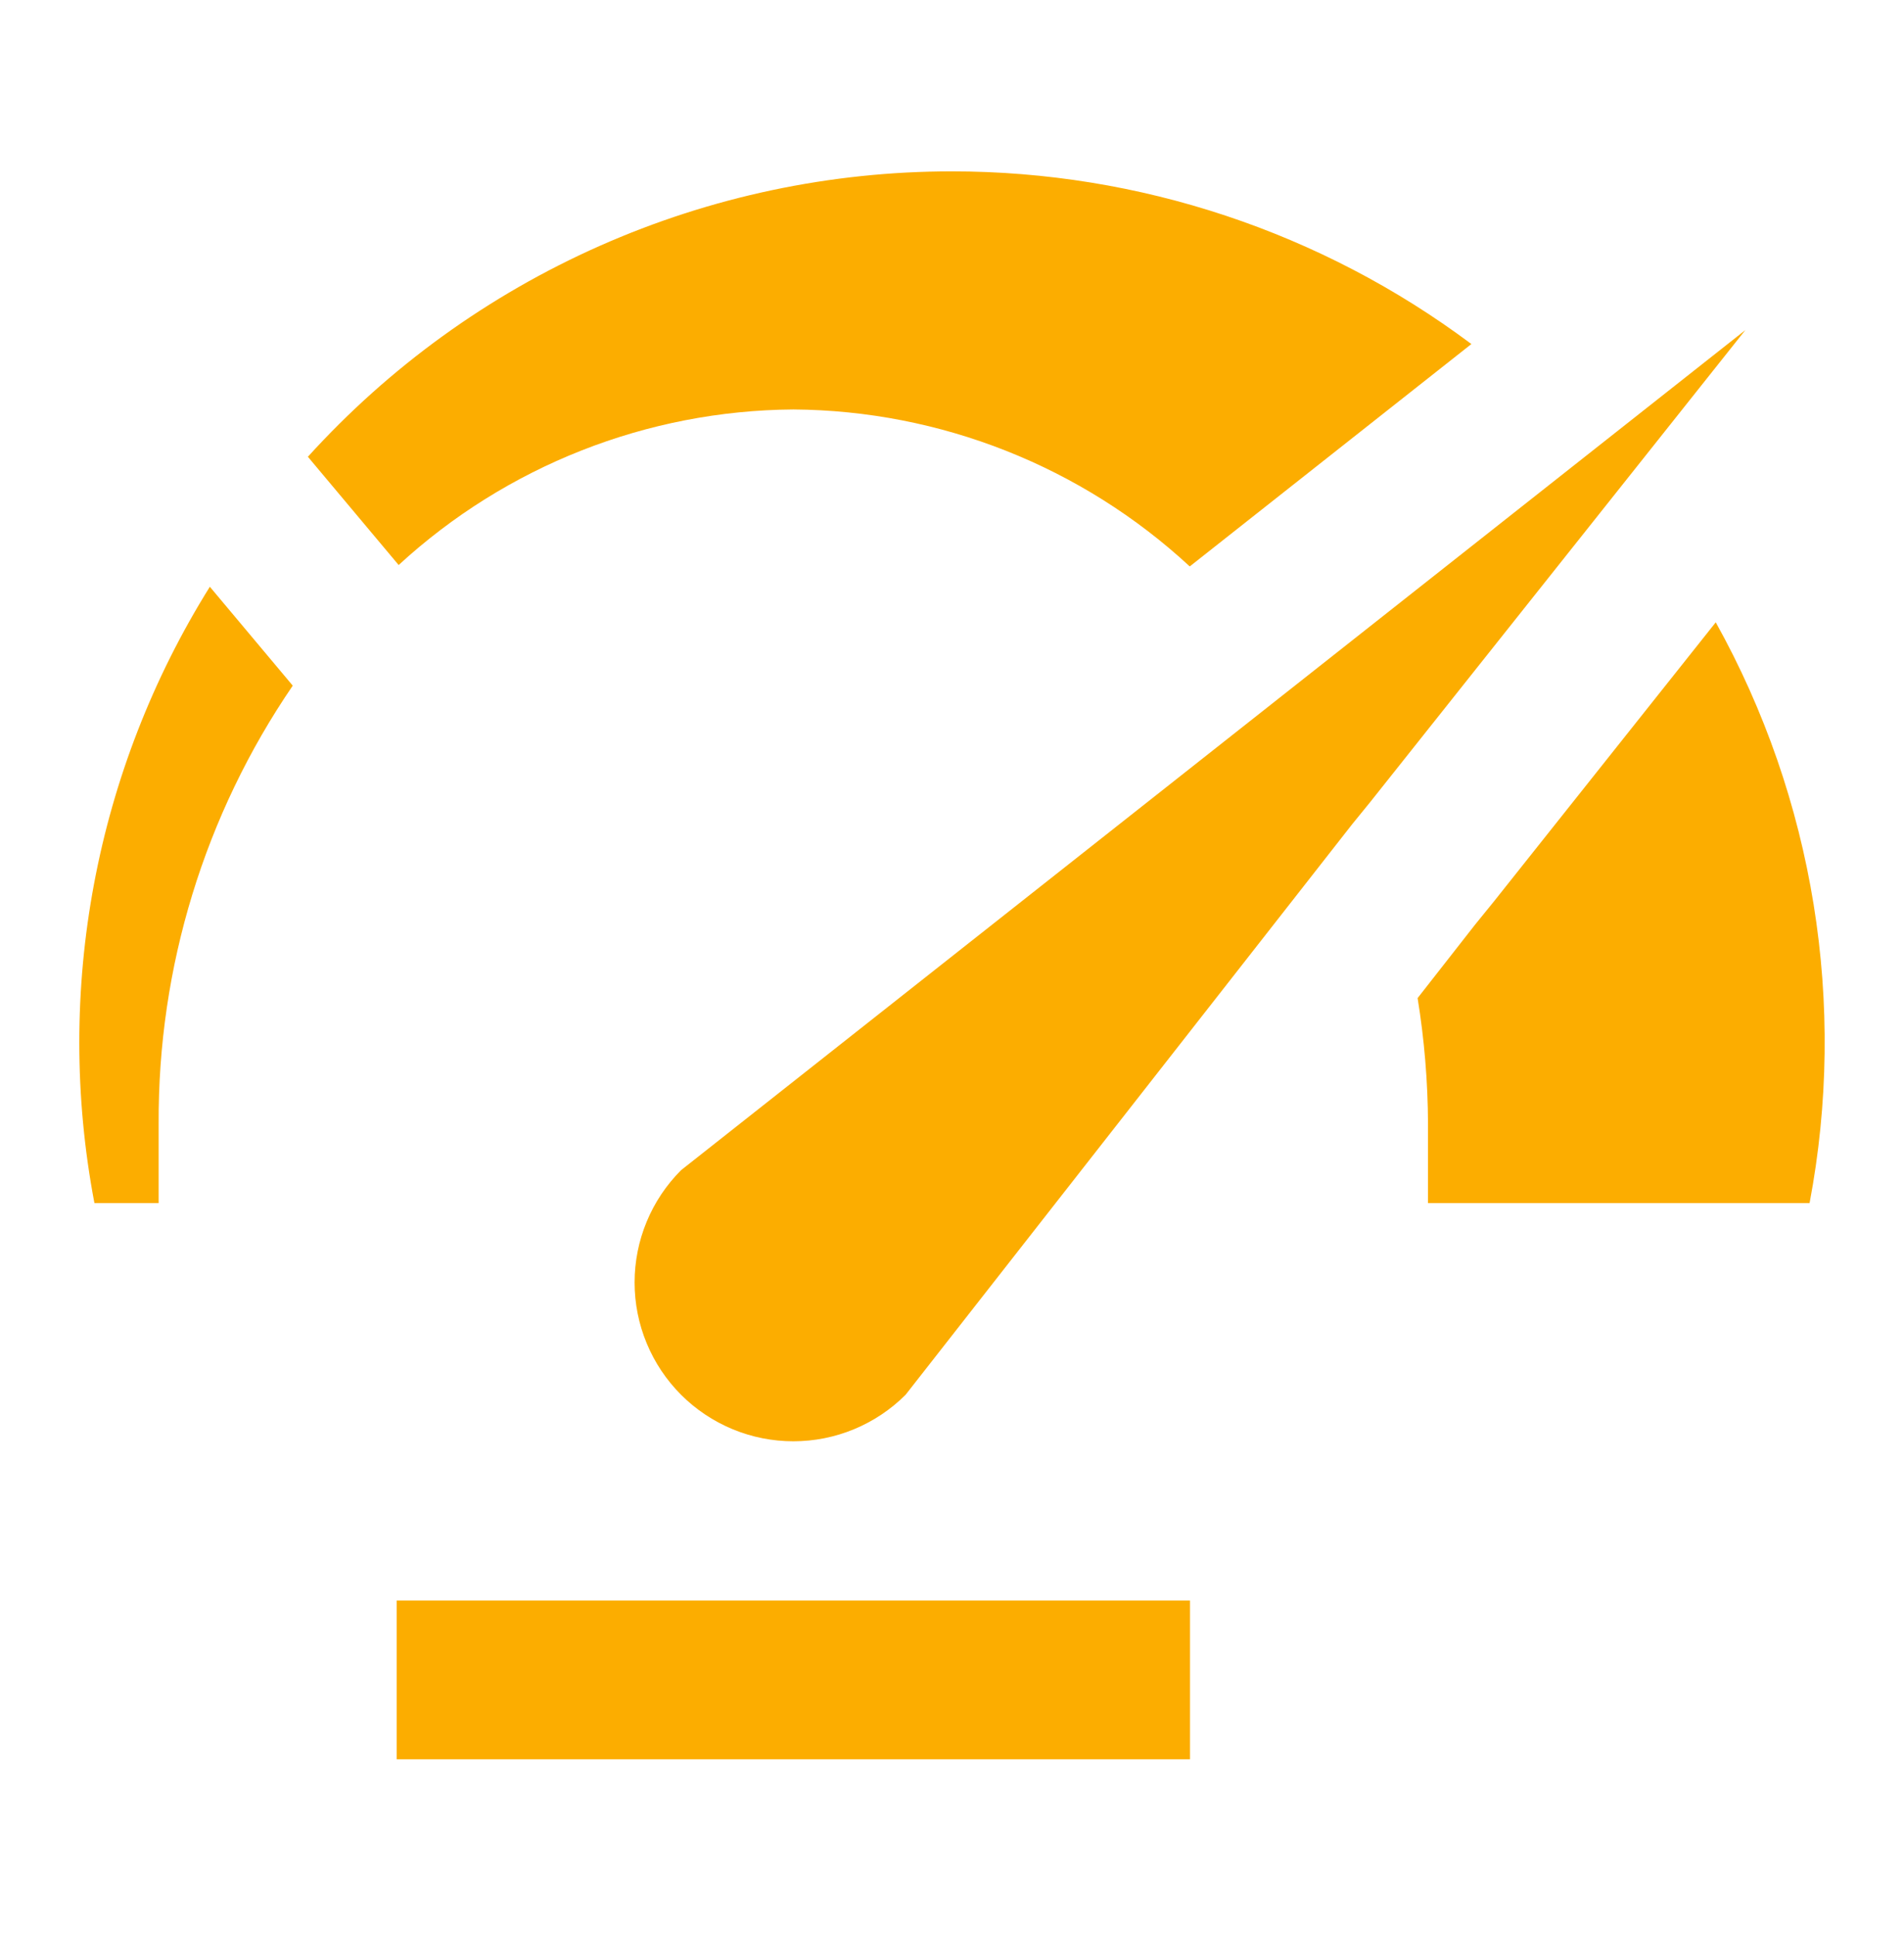 <svg width="61" height="62" viewBox="0 0 61 62" fill="none" xmlns="http://www.w3.org/2000/svg">
<path d="M38.125 56.339H12.708V51.256H38.125V56.339ZM55.917 10.571L43.882 25.707L43.323 26.393L29.013 44.668C28.541 45.14 27.98 45.514 27.363 45.77C26.746 46.026 26.085 46.157 25.417 46.157C24.749 46.157 24.087 46.026 23.47 45.77C22.853 45.514 22.293 45.14 21.82 44.668C21.348 44.195 20.973 43.635 20.718 43.017C20.462 42.4 20.331 41.739 20.331 41.071C20.331 40.403 20.462 39.742 20.718 39.125C20.973 38.508 21.348 37.947 21.82 37.475L55.917 10.571ZM6.723 18.791C3.051 24.671 1.731 31.719 3.025 38.529H5.083V35.988C5.056 30.983 6.554 26.089 9.379 21.958L6.723 18.791ZM30.5 5.488C26.613 5.487 22.769 6.3 19.215 7.874C15.661 9.448 12.476 11.748 9.864 14.628L12.772 18.095C16.222 14.922 20.73 13.146 25.417 13.113C30.129 13.146 34.659 14.939 38.117 18.14L47.14 11.018C42.336 7.428 36.498 5.488 30.5 5.488ZM47.86 28.871L47.267 29.601L45.417 31.964C45.633 33.295 45.745 34.64 45.75 35.988V38.529H57.975C59.181 32.169 58.117 25.586 54.969 19.93L47.86 28.871Z" fill="#FCAD00"/>
</svg>
